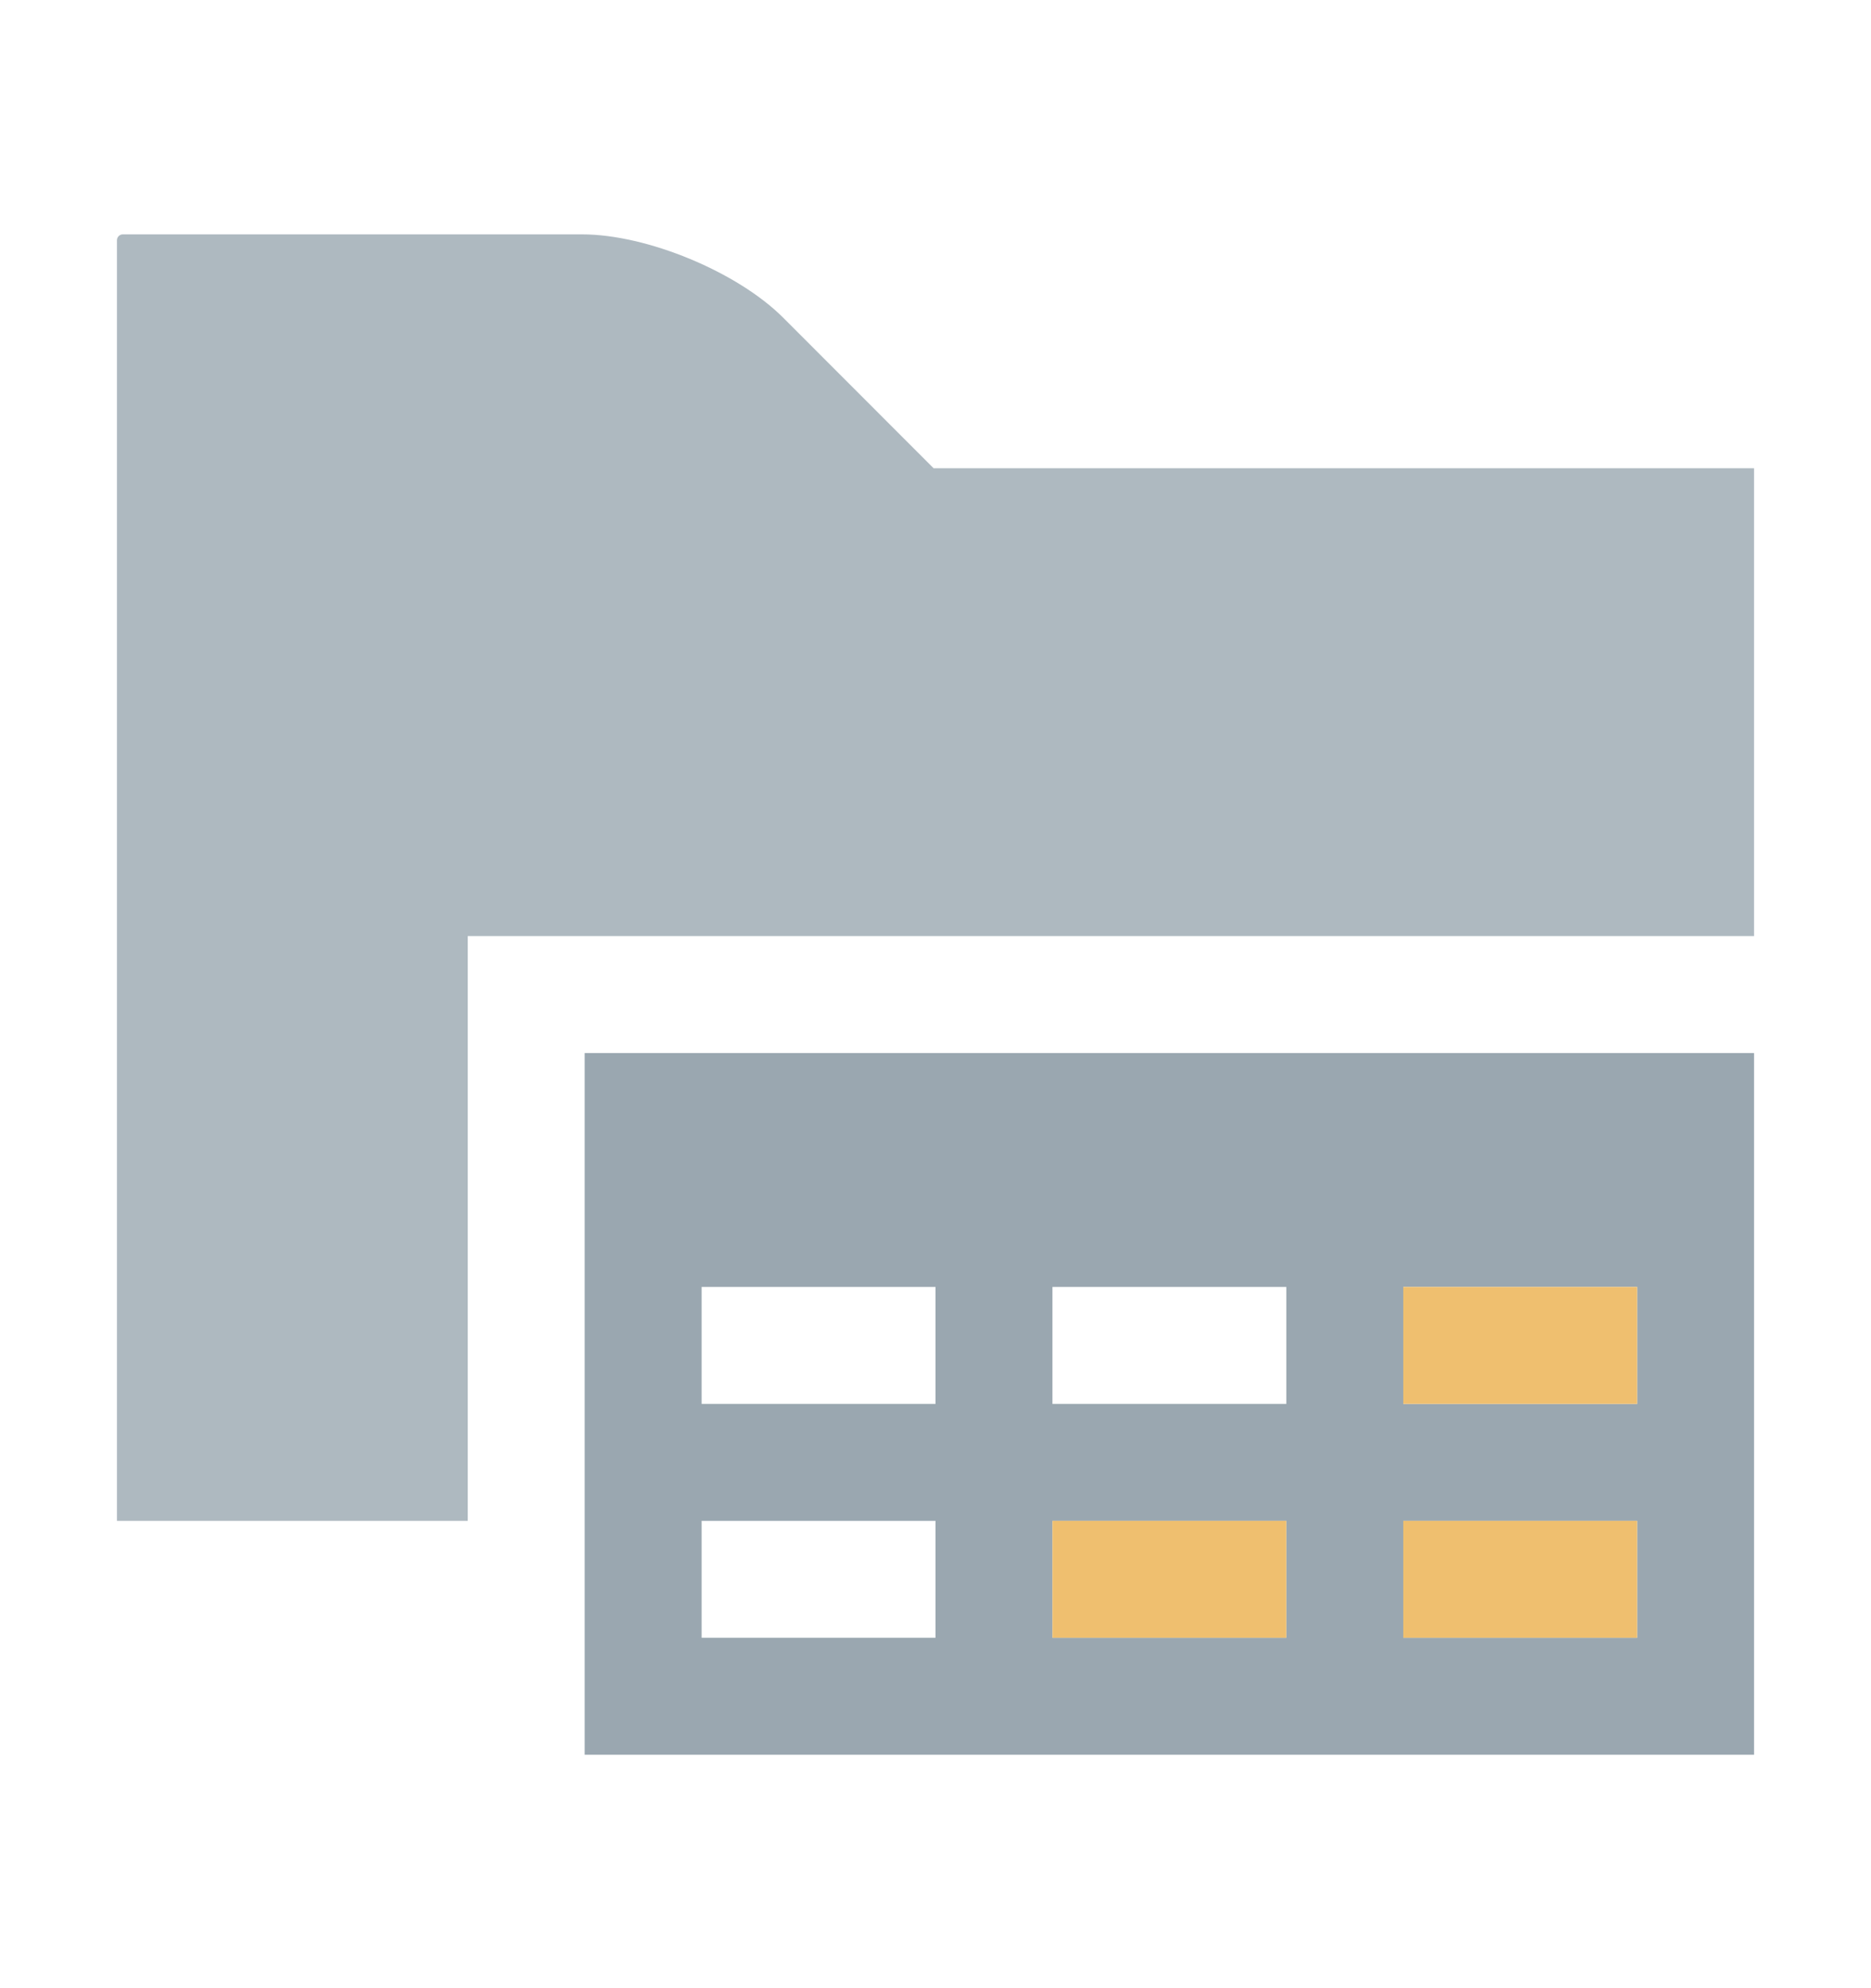<svg xmlns="http://www.w3.org/2000/svg" width="16" height="17" fill="none" viewBox="0 0 16 17"><path fill="#9AA7B0" fill-opacity=".8" fill-rule="evenodd" d="M7.984 4.004L6.696 2.715C6.304 2.324 5.532 2.004 4.978 2.004H1.05C1.023 2.004 1 2.026 1 2.055V13.004H4V8.004H15V4.004H7.984Z" clip-rule="evenodd"/><path fill="#9AA7B0" fill-rule="evenodd" d="M12 13.004V14.004H14V11.004H12V12.004H14V13.004H12ZM11 13.004H9V14.004H11V13.004ZM11 12.004V11.004H9V12.004H11ZM8 13.004H6V12.004H8V11.004H6V14.004H8V13.004ZM6 15.004H5V11.004V9.004H15V11.004V15.004H14H6Z" clip-rule="evenodd"/><rect width="2" height="1" x="12" y="11.004" fill="#EFBF6F"/><rect width="2" height="1" x="12" y="13.004" fill="#EFBF6F"/><rect width="2" height="1" x="9" y="13.004" fill="#EFBF6F"/></svg>
